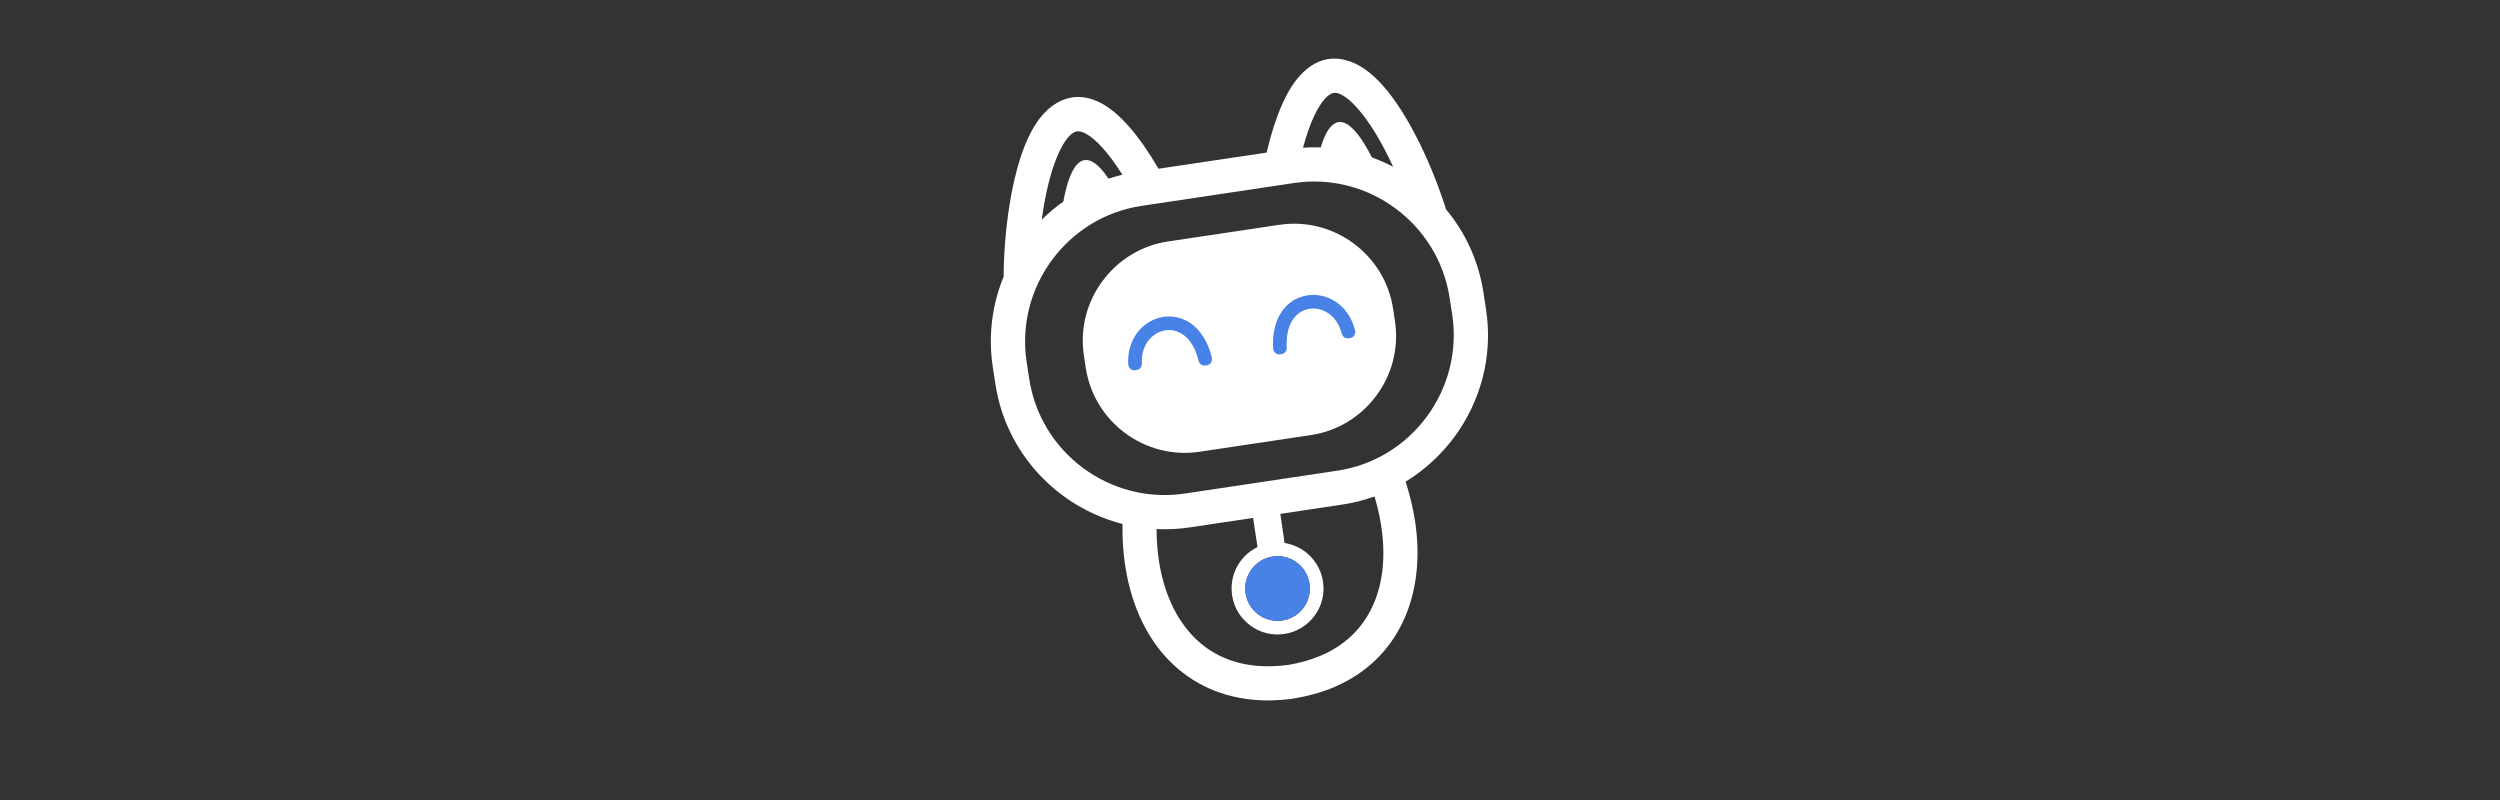 <svg xmlns="http://www.w3.org/2000/svg" xmlns:xlink="http://www.w3.org/1999/xlink" width="125" zoomAndPan="magnify" viewBox="0 0 93.75 30" height="40" preserveAspectRatio="xMidYMid meet" version="1.0"><rect x="0" y="0" width="93.75" height="30" fill="#333333" stroke="none"/><defs><clipPath id="3d5ae92f9a"><path d="M 37 2 L 56 2 L 56 27 L 37 27 Z M 37 2 " clip-rule="nonzero"/></clipPath><clipPath id="af865acf5c"><path d="M 35.789 4.211 L 54.453 1.418 L 57.996 25.105 L 39.332 27.898 Z M 35.789 4.211 " clip-rule="nonzero"/></clipPath><clipPath id="699acd8df0"><path d="M 35.789 4.211 L 54.453 1.418 L 57.996 25.105 L 39.332 27.898 Z M 35.789 4.211 " clip-rule="nonzero"/></clipPath><clipPath id="ffabc39b7e"><path d="M 42 11 L 51 11 L 51 24 L 42 24 Z M 42 11 " clip-rule="nonzero"/></clipPath><clipPath id="eb8383cb3c"><path d="M 35.789 4.211 L 54.453 1.418 L 57.996 25.105 L 39.332 27.898 Z M 35.789 4.211 " clip-rule="nonzero"/></clipPath><clipPath id="75826fa982"><path d="M 35.789 4.211 L 54.453 1.418 L 57.996 25.105 L 39.332 27.898 Z M 35.789 4.211 " clip-rule="nonzero"/></clipPath></defs><g clip-path="url(#3d5ae92f9a)"><g clip-path="url(#af865acf5c)"><g clip-path="url(#699acd8df0)"><path fill="#ffffff" d="M 54.227 7.852 C 53.727 6.258 52.844 4.324 51.867 3.219 C 51.43 2.723 50.953 2.375 50.449 2.25 C 49.859 2.105 49.289 2.258 48.773 2.809 C 48.285 3.324 47.848 4.254 47.496 5.723 L 43.445 6.328 C 42.684 5.027 41.992 4.27 41.375 3.914 C 40.719 3.539 40.133 3.562 39.609 3.875 C 39.164 4.137 38.809 4.609 38.535 5.215 C 37.922 6.566 37.645 8.699 37.637 10.371 C 37.211 11.406 37.051 12.566 37.227 13.746 L 37.324 14.379 C 37.715 17.004 39.664 19.027 42.094 19.648 C 42.086 20.152 42.113 20.641 42.18 21.109 C 42.375 22.512 42.895 23.719 43.695 24.613 C 44.52 25.527 45.625 26.109 46.977 26.238 C 47.449 26.285 47.957 26.273 48.496 26.199 L 48.504 26.195 C 49.043 26.109 49.531 25.973 49.969 25.793 C 51.223 25.273 52.113 24.395 52.629 23.273 C 53.133 22.188 53.277 20.883 53.055 19.48 C 52.98 19.016 52.863 18.543 52.711 18.062 C 53.426 17.625 54.043 17.055 54.535 16.391 C 55.516 15.066 55.992 13.371 55.73 11.629 L 55.633 10.992 C 55.453 9.793 54.953 8.723 54.227 7.852 Z M 49.703 3.684 C 49.863 3.512 50.012 3.457 50.148 3.492 C 50.375 3.547 50.637 3.758 50.91 4.066 C 51.391 4.609 51.852 5.402 52.242 6.254 C 51.984 6.117 51.719 6.004 51.445 5.902 C 50.75 4.535 50.012 3.934 49.527 5.527 C 49.309 5.52 49.086 5.523 48.863 5.539 C 49.121 4.59 49.406 4 49.703 3.684 Z M 39.699 5.746 C 39.871 5.367 40.059 5.09 40.258 4.973 C 40.379 4.898 40.539 4.906 40.738 5.023 C 41.117 5.238 41.562 5.723 42.09 6.551 C 41.914 6.594 41.742 6.645 41.57 6.699 C 40.668 5.363 40.141 6.105 39.875 7.559 C 39.586 7.762 39.316 7.992 39.066 8.238 C 39.191 7.305 39.398 6.406 39.699 5.746 Z M 51.469 22.738 C 51.086 23.566 50.426 24.219 49.484 24.605 C 49.129 24.754 48.738 24.863 48.312 24.934 C 47.883 24.992 47.477 25 47.094 24.965 C 46.082 24.867 45.254 24.438 44.648 23.758 C 44.02 23.059 43.605 22.082 43.445 20.93 C 43.398 20.582 43.371 20.219 43.371 19.84 C 43.781 19.859 44.199 19.84 44.621 19.777 L 46.992 19.422 L 47.156 20.516 C 46.902 20.637 46.684 20.82 46.52 21.043 C 46.258 21.398 46.133 21.852 46.203 22.324 C 46.273 22.793 46.527 23.191 46.883 23.453 C 47.238 23.719 47.691 23.844 48.164 23.773 C 48.633 23.703 49.031 23.449 49.293 23.094 C 49.559 22.738 49.684 22.285 49.613 21.812 C 49.543 21.344 49.289 20.945 48.934 20.68 C 48.711 20.52 48.453 20.406 48.172 20.363 L 48.012 19.27 L 50.332 18.922 C 50.75 18.859 51.156 18.758 51.543 18.617 C 51.652 18.98 51.734 19.336 51.789 19.68 C 51.973 20.832 51.867 21.883 51.469 22.738 Z M 47.73 20.871 C 48.059 20.82 48.379 20.91 48.629 21.094 C 48.879 21.281 49.059 21.559 49.105 21.891 C 49.156 22.219 49.066 22.539 48.883 22.789 C 48.699 23.039 48.418 23.219 48.086 23.27 C 47.758 23.316 47.438 23.227 47.188 23.043 C 46.938 22.859 46.758 22.578 46.711 22.25 C 46.66 21.918 46.75 21.598 46.934 21.348 C 47.117 21.098 47.398 20.918 47.73 20.871 Z M 54.461 11.816 C 54.668 13.211 54.285 14.566 53.504 15.625 C 52.723 16.684 51.539 17.445 50.141 17.652 L 44.43 18.508 C 41.637 18.926 39.008 16.984 38.594 14.191 L 38.496 13.555 C 38.289 12.16 38.668 10.805 39.453 9.746 C 40.234 8.688 41.418 7.926 42.816 7.719 L 48.527 6.863 C 51.32 6.445 53.945 8.391 54.363 11.184 Z M 52.242 11.586 L 52.312 12.051 C 52.465 13.07 52.188 14.062 51.613 14.836 C 51.043 15.609 50.176 16.164 49.156 16.316 L 44.98 16.941 C 42.938 17.246 41.02 15.828 40.715 13.785 L 40.645 13.32 C 40.492 12.301 40.77 11.309 41.344 10.539 C 41.914 9.766 42.781 9.207 43.801 9.055 L 47.977 8.43 C 50.02 8.125 51.938 9.547 52.242 11.586 Z M 52.242 11.586 " fill-opacity="1" fill-rule="evenodd"/></g></g></g><g clip-path="url(#ffabc39b7e)"><g clip-path="url(#eb8383cb3c)"><g clip-path="url(#75826fa982)"><path fill="#4882e6" d="M 48.629 21.094 C 48.879 21.277 49.059 21.559 49.105 21.891 C 49.156 22.219 49.066 22.539 48.883 22.789 C 48.699 23.039 48.418 23.219 48.086 23.266 C 47.758 23.316 47.438 23.227 47.188 23.043 C 46.938 22.859 46.758 22.578 46.711 22.246 C 46.66 21.918 46.75 21.598 46.934 21.348 C 47.117 21.098 47.398 20.918 47.73 20.871 C 48.059 20.82 48.379 20.91 48.629 21.094 Z M 44.277 11.938 C 44.055 11.863 43.82 11.848 43.598 11.887 C 43.375 11.926 43.16 12.016 42.977 12.152 C 42.559 12.457 42.27 12.992 42.309 13.668 C 42.312 13.738 42.344 13.793 42.395 13.836 C 42.449 13.879 42.512 13.895 42.578 13.883 L 42.629 13.875 C 42.746 13.855 42.828 13.754 42.82 13.637 C 42.793 13.148 42.988 12.773 43.277 12.566 C 43.398 12.477 43.539 12.414 43.684 12.391 C 43.824 12.367 43.977 12.375 44.117 12.422 C 44.469 12.539 44.793 12.887 44.949 13.535 C 44.977 13.652 45.09 13.727 45.211 13.707 L 45.258 13.699 C 45.324 13.688 45.375 13.656 45.414 13.598 C 45.449 13.543 45.461 13.484 45.445 13.418 C 45.242 12.574 44.785 12.105 44.277 11.938 Z M 49.734 11.141 C 49.516 11.066 49.285 11.039 49.062 11.07 C 48.836 11.098 48.617 11.18 48.426 11.316 C 47.992 11.625 47.691 12.207 47.742 13.074 C 47.746 13.141 47.777 13.195 47.828 13.238 C 47.879 13.281 47.938 13.297 48.004 13.289 L 48.055 13.281 C 48.176 13.266 48.262 13.16 48.254 13.039 C 48.215 12.379 48.422 11.949 48.723 11.734 C 48.844 11.648 48.984 11.594 49.129 11.578 C 49.273 11.559 49.426 11.574 49.57 11.625 C 49.902 11.742 50.203 12.043 50.316 12.516 C 50.348 12.629 50.453 12.703 50.57 12.688 L 50.621 12.68 C 50.688 12.672 50.742 12.641 50.781 12.582 C 50.82 12.527 50.832 12.465 50.816 12.398 C 50.656 11.734 50.227 11.309 49.734 11.141 Z M 49.734 11.141 " fill-opacity="1" fill-rule="nonzero"/></g></g></g></svg>
